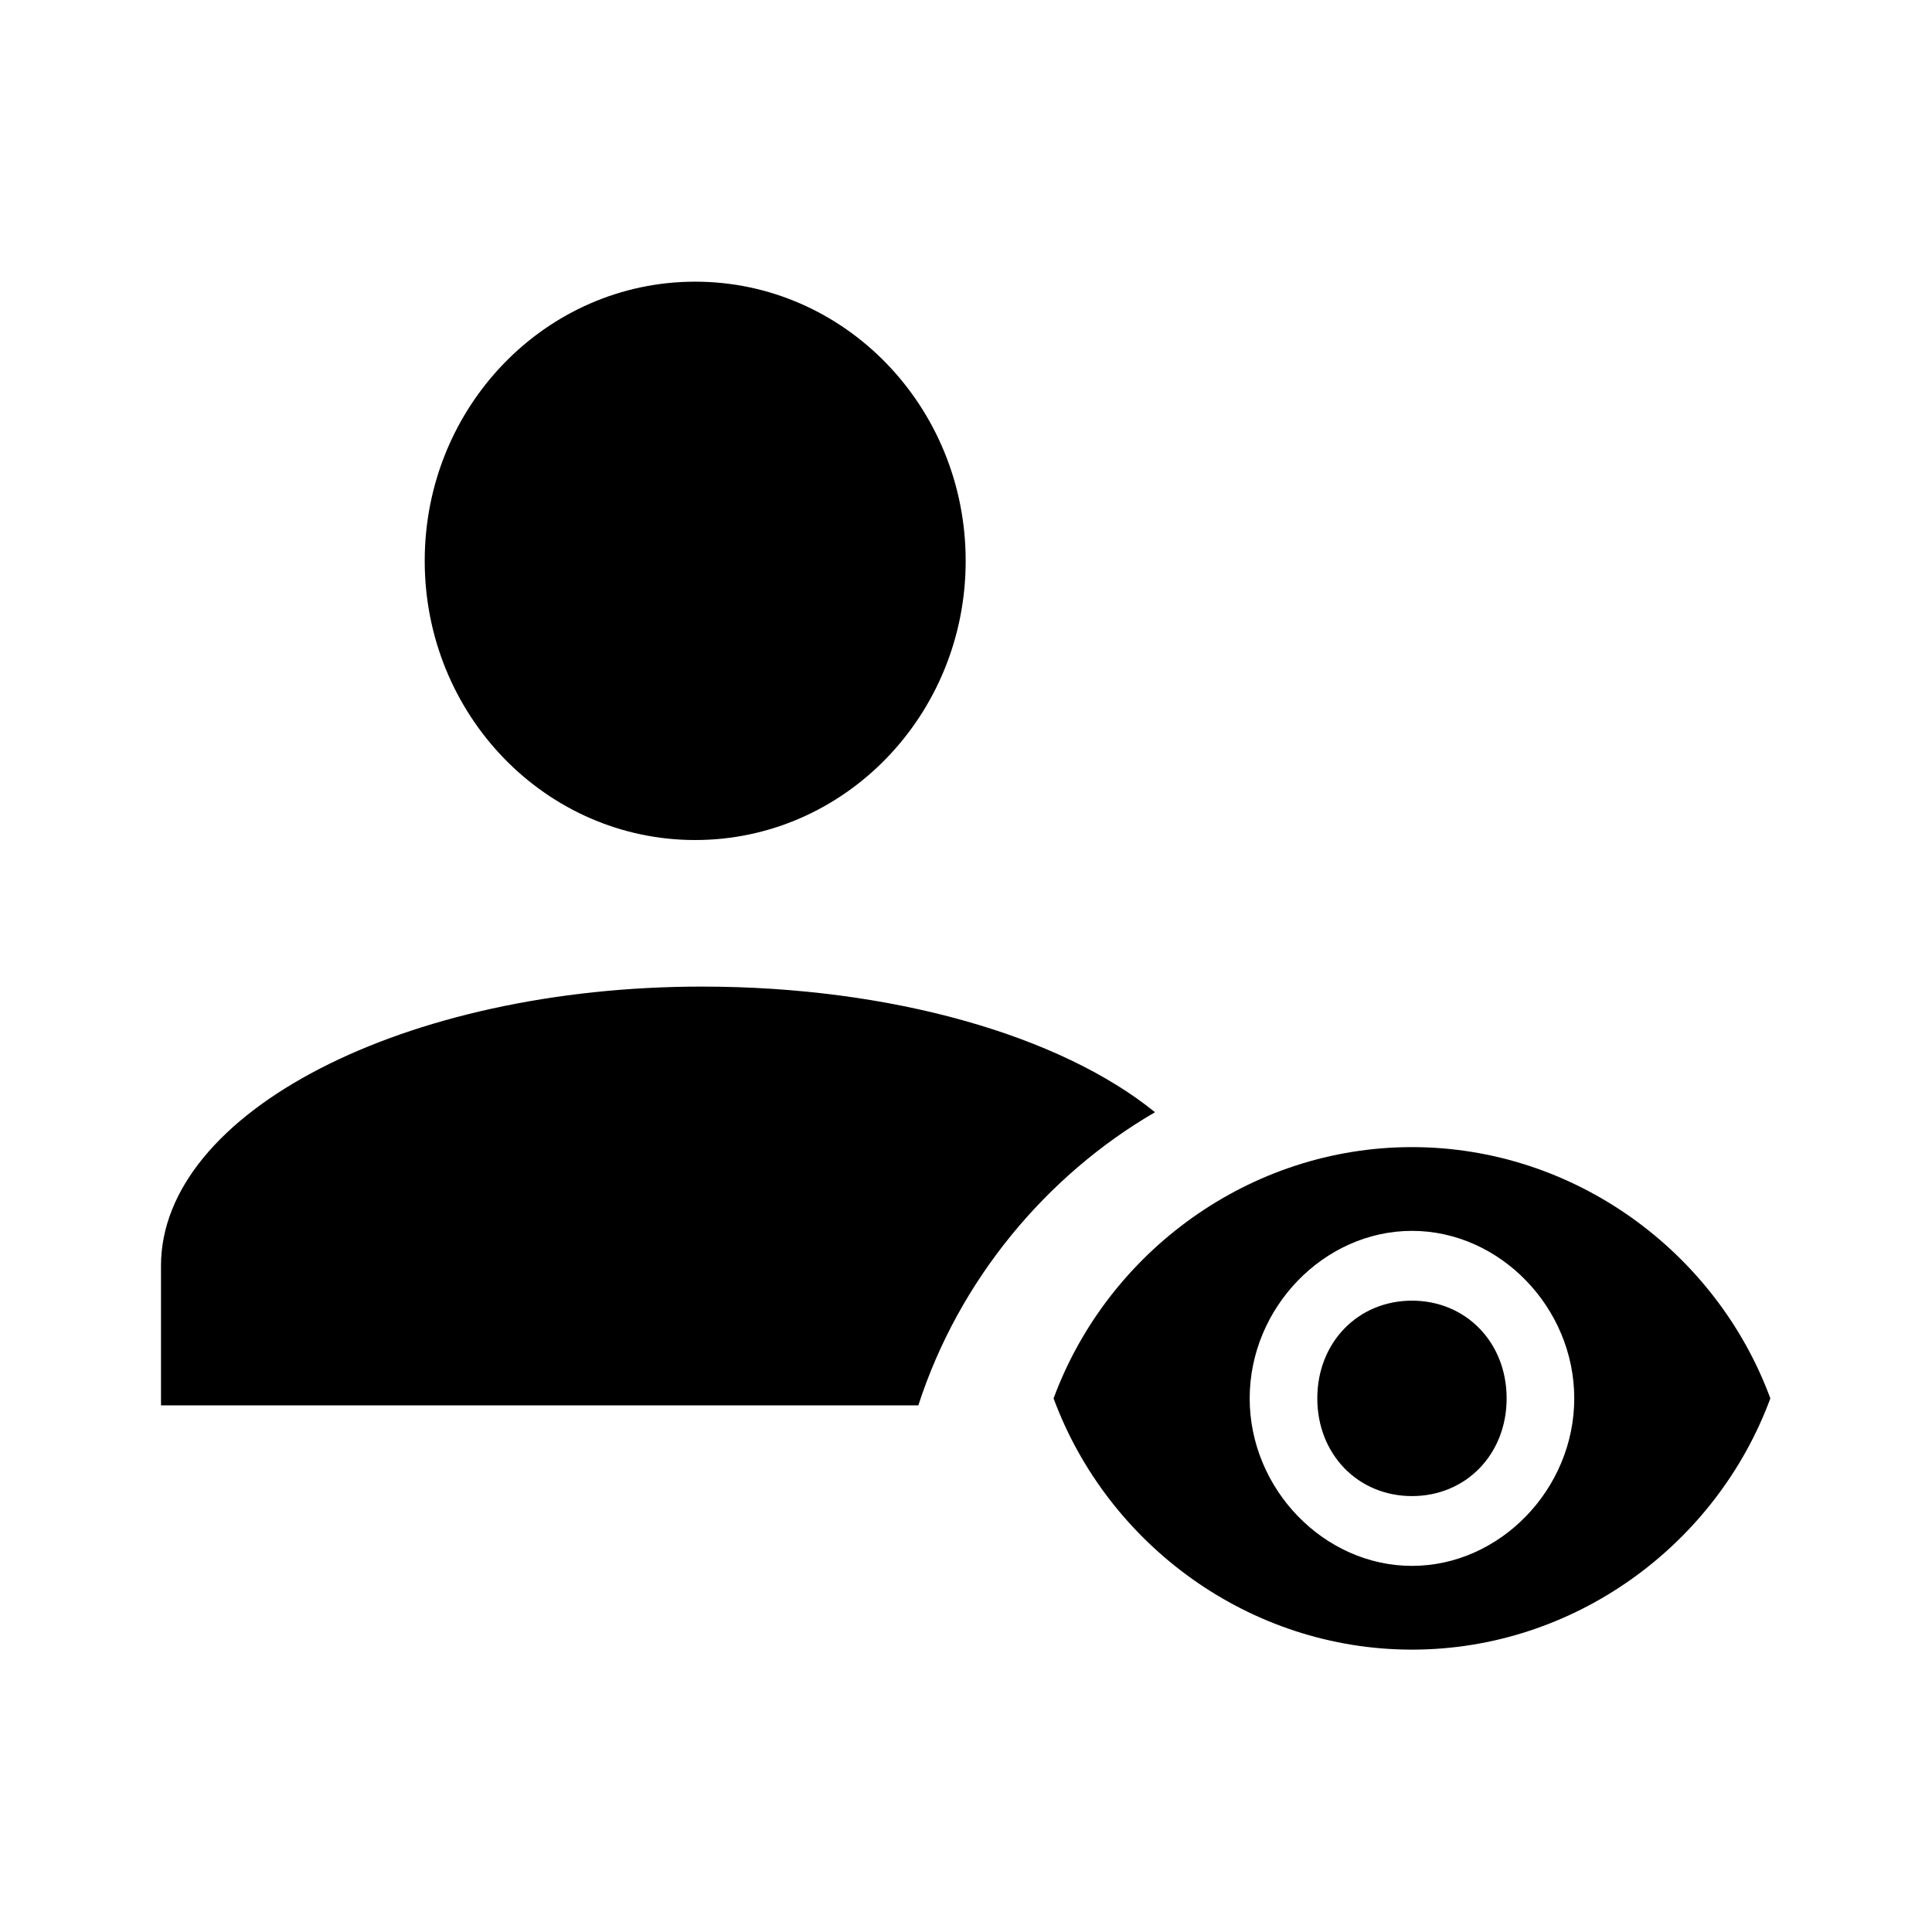 <?xml version="1.0" encoding="UTF-8" standalone="no"?>
<svg
   xmlns:dc="http://purl.org/dc/elements/1.1/"
   xmlns:cc="http://creativecommons.org/ns#"
   xmlns:rdf="http://www.w3.org/1999/02/22-rdf-syntax-ns#"
   xmlns:svg="http://www.w3.org/2000/svg"
   xmlns="http://www.w3.org/2000/svg"
   height="24"
   width="24"
   xml:space="preserve"
   viewBox="0 0 24 24"
   y="0px"
   x="0px"
   id="Layer_1"
   version="1.1"><defs
     id="defs4176" /><style
     id="style4160"
     type="text/css">
	.st0{display:none;}
</style><g
     transform="matrix(0.84,0,0,0.867,1.076,0.638)"
     id="g4162"><g
       id="g4164"><circle
         id="circle4166"
         r="4"
         cy="7.3"
         cx="9" /><path
         id="path4168"
         d="m 15.8,15.2 c -1.4,-1.1 -3.9,-1.8 -6.7,-1.8 -4.4,0 -8,1.8 -8,4 l 0,2 11.2,0 c 0.6,-1.8 1.9,-3.3 3.5,-4.2 z" /></g><g
       id="g4170"><path
         id="path4172"
         d="m 19.6,17.9 c -0.8,0 -1.4,0.6 -1.4,1.4 0,0.8 0.6,1.4 1.4,1.4 0.8,0 1.4,-0.6 1.4,-1.4 0,-0.8 -0.6,-1.4 -1.4,-1.4 m 0,3.8 c -1.3,0 -2.4,-1.1 -2.4,-2.4 0,-1.3 1.1,-2.4 2.4,-2.4 1.3,0 2.4,1.1 2.4,2.4 0,1.3 -1.1,2.4 -2.4,2.4 m 0,-6 c -2.4,0 -4.5,1.5 -5.3,3.6 0.8,2.1 2.9,3.6 5.3,3.6 2.4,0 4.5,-1.5 5.3,-3.6 -0.8,-2.1 -2.9,-3.6 -5.3,-3.6 z" /></g></g></svg>